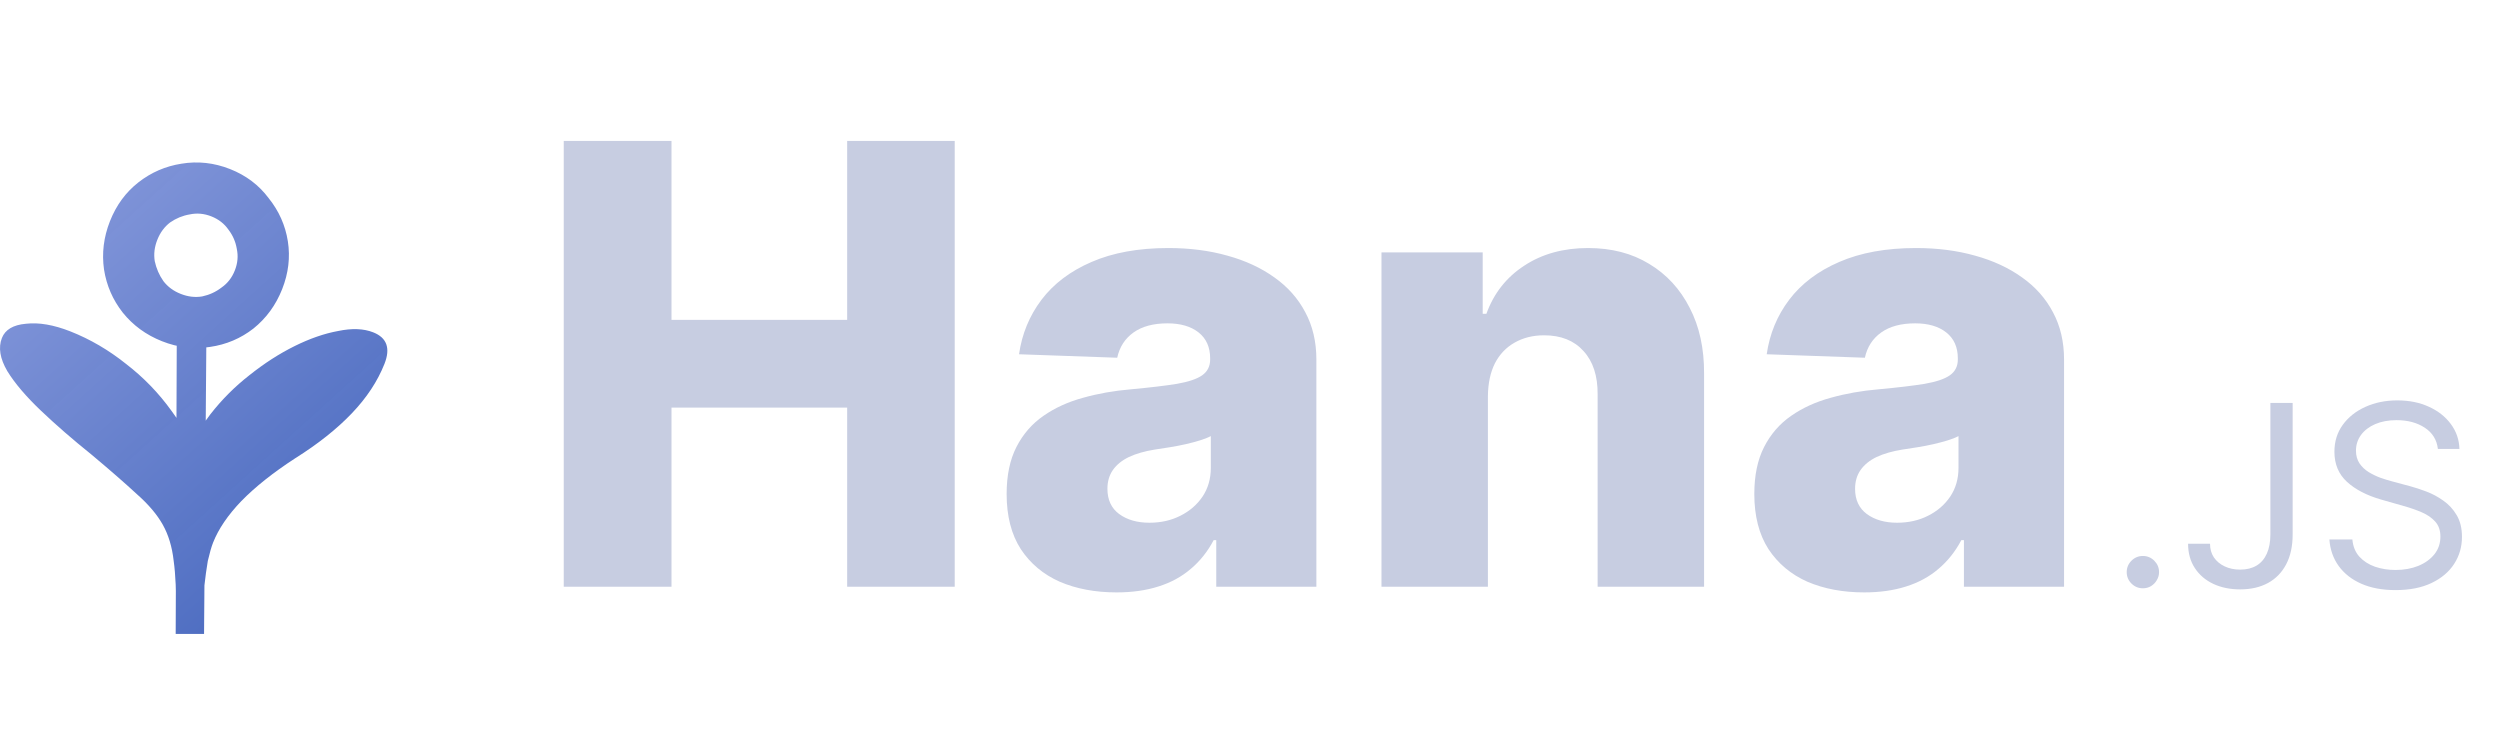<svg width="98" height="29" viewBox="0 0 98 29" fill="none" xmlns="http://www.w3.org/2000/svg">
<path d="M6.897 24.106C6.914 23.234 6.884 22.525 6.807 21.978C6.746 21.436 6.604 20.967 6.382 20.57C6.16 20.172 5.819 19.77 5.359 19.365C4.905 18.945 4.309 18.425 3.571 17.807C2.852 17.23 2.198 16.662 1.609 16.102C1.021 15.543 0.579 15.024 0.286 14.547C-0.002 14.054 -0.072 13.622 0.075 13.249C0.204 12.921 0.518 12.735 1.018 12.691C1.523 12.633 2.104 12.733 2.76 12.991C3.534 13.297 4.262 13.722 4.943 14.267C5.63 14.796 6.223 15.409 6.723 16.106C7.229 16.788 7.586 17.497 7.794 18.234L7.249 18.044C7.481 17.413 7.813 16.812 8.245 16.242C8.697 15.662 9.21 15.15 9.782 14.704C10.36 14.243 10.949 13.864 11.548 13.567C12.148 13.27 12.716 13.073 13.255 12.975C13.798 12.862 14.257 12.88 14.629 13.027C15.165 13.238 15.313 13.65 15.072 14.261C14.801 14.946 14.373 15.595 13.787 16.207C13.201 16.82 12.461 17.406 11.568 17.967C10.711 18.524 10.008 19.082 9.461 19.641C8.934 20.191 8.564 20.734 8.353 21.27C8.288 21.434 8.219 21.674 8.146 21.989C8.094 22.296 8.048 22.631 8.008 22.994C7.983 23.363 7.968 23.727 7.964 24.087L6.897 24.106ZM6.887 24.851L6.929 13.294L8.089 13.364L7.999 24.85L6.887 24.851ZM6.353 13.377C5.728 13.13 5.213 12.754 4.809 12.25C4.42 11.752 4.176 11.191 4.078 10.567C3.986 9.928 4.064 9.295 4.311 8.669C4.558 8.044 4.93 7.536 5.428 7.147C5.926 6.758 6.487 6.515 7.112 6.417C7.757 6.31 8.392 6.38 9.018 6.627C9.644 6.874 10.148 7.254 10.531 7.767C10.935 8.27 11.186 8.835 11.284 9.459C11.382 10.083 11.308 10.708 11.061 11.334C10.813 11.96 10.438 12.475 9.934 12.879C9.436 13.267 8.868 13.508 8.229 13.6C7.604 13.698 6.979 13.624 6.353 13.377ZM7.086 11.521C7.369 11.633 7.649 11.666 7.925 11.62C8.207 11.56 8.46 11.444 8.682 11.273C8.919 11.109 9.094 10.885 9.205 10.602C9.317 10.319 9.343 10.036 9.282 9.753C9.236 9.477 9.128 9.228 8.957 9.005C8.793 8.768 8.569 8.594 8.286 8.482C8.002 8.37 7.72 8.345 7.437 8.405C7.161 8.451 6.904 8.557 6.667 8.721C6.445 8.892 6.277 9.119 6.166 9.402C6.054 9.685 6.021 9.965 6.067 10.241C6.128 10.523 6.24 10.783 6.405 11.02C6.576 11.243 6.803 11.41 7.086 11.521Z" fill="url(#paint0_linear_67_252)"/>
<path d="M22.099 23V5.524H26.323V12.539H33.209V5.524H37.425V23H33.209V15.977H26.323V23H22.099ZM43.769 23.222C42.933 23.222 42.19 23.082 41.542 22.804C40.899 22.519 40.39 22.093 40.014 21.524C39.645 20.949 39.46 20.23 39.46 19.365C39.46 18.637 39.588 18.022 39.844 17.522C40.1 17.021 40.452 16.614 40.902 16.302C41.351 15.989 41.869 15.753 42.455 15.593C43.041 15.428 43.667 15.317 44.332 15.261C45.077 15.192 45.678 15.121 46.133 15.047C46.588 14.968 46.918 14.857 47.122 14.714C47.333 14.566 47.438 14.359 47.438 14.091V14.049C47.438 13.611 47.287 13.272 46.986 13.033C46.684 12.794 46.278 12.675 45.766 12.675C45.214 12.675 44.77 12.794 44.434 13.033C44.099 13.272 43.886 13.602 43.795 14.023L39.946 13.887C40.06 13.09 40.353 12.379 40.825 11.753C41.303 11.122 41.957 10.627 42.788 10.269C43.624 9.905 44.628 9.723 45.8 9.723C46.636 9.723 47.407 9.822 48.112 10.021C48.818 10.215 49.432 10.499 49.955 10.874C50.479 11.244 50.883 11.699 51.167 12.24C51.457 12.78 51.602 13.398 51.602 14.091V23H47.677V21.174H47.575C47.342 21.618 47.043 21.993 46.679 22.3C46.32 22.608 45.897 22.838 45.407 22.991C44.924 23.145 44.378 23.222 43.769 23.222ZM45.057 20.491C45.507 20.491 45.911 20.4 46.269 20.218C46.633 20.036 46.923 19.786 47.139 19.467C47.356 19.143 47.464 18.768 47.464 18.341V17.095C47.344 17.158 47.199 17.215 47.029 17.266C46.864 17.317 46.682 17.365 46.483 17.411C46.283 17.456 46.079 17.496 45.868 17.53C45.658 17.564 45.456 17.596 45.262 17.624C44.87 17.687 44.534 17.784 44.255 17.914C43.982 18.045 43.772 18.216 43.624 18.426C43.482 18.631 43.411 18.876 43.411 19.16C43.411 19.593 43.564 19.922 43.871 20.15C44.184 20.378 44.58 20.491 45.057 20.491ZM58.326 15.525V23H54.154V9.893H58.122V12.3H58.267C58.557 11.497 59.052 10.869 59.751 10.414C60.451 9.953 61.285 9.723 62.252 9.723C63.173 9.723 63.972 9.93 64.649 10.345C65.332 10.755 65.861 11.33 66.237 12.069C66.618 12.803 66.805 13.662 66.8 14.646V23H62.627V15.465C62.633 14.737 62.448 14.168 62.072 13.759C61.703 13.349 61.188 13.144 60.528 13.144C60.09 13.144 59.703 13.241 59.367 13.434C59.037 13.622 58.781 13.892 58.599 14.245C58.423 14.598 58.332 15.024 58.326 15.525ZM73.078 23.222C72.242 23.222 71.499 23.082 70.851 22.804C70.208 22.519 69.699 22.093 69.323 21.524C68.954 20.949 68.769 20.23 68.769 19.365C68.769 18.637 68.897 18.022 69.153 17.522C69.409 17.021 69.761 16.614 70.211 16.302C70.66 15.989 71.178 15.753 71.764 15.593C72.35 15.428 72.975 15.317 73.641 15.261C74.386 15.192 74.986 15.121 75.442 15.047C75.897 14.968 76.227 14.857 76.431 14.714C76.642 14.566 76.747 14.359 76.747 14.091V14.049C76.747 13.611 76.596 13.272 76.295 13.033C75.993 12.794 75.587 12.675 75.075 12.675C74.523 12.675 74.079 12.794 73.743 13.033C73.408 13.272 73.195 13.602 73.103 14.023L69.255 13.887C69.369 13.09 69.662 12.379 70.134 11.753C70.612 11.122 71.266 10.627 72.097 10.269C72.933 9.905 73.937 9.723 75.109 9.723C75.945 9.723 76.716 9.822 77.421 10.021C78.127 10.215 78.741 10.499 79.264 10.874C79.788 11.244 80.192 11.699 80.476 12.24C80.766 12.78 80.911 13.398 80.911 14.091V23H76.986V21.174H76.884C76.65 21.618 76.352 21.993 75.988 22.3C75.629 22.608 75.205 22.838 74.716 22.991C74.233 23.145 73.687 23.222 73.078 23.222ZM74.366 20.491C74.816 20.491 75.22 20.4 75.578 20.218C75.942 20.036 76.232 19.786 76.448 19.467C76.665 19.143 76.773 18.768 76.773 18.341V17.095C76.653 17.158 76.508 17.215 76.338 17.266C76.172 17.317 75.99 17.365 75.791 17.411C75.592 17.456 75.388 17.496 75.177 17.53C74.966 17.564 74.765 17.596 74.571 17.624C74.179 17.687 73.843 17.784 73.564 17.914C73.291 18.045 73.081 18.216 72.933 18.426C72.791 18.631 72.719 18.876 72.719 19.16C72.719 19.593 72.873 19.922 73.18 20.15C73.493 20.378 73.888 20.491 74.366 20.491Z" fill="#C7CDE1"/>
<path d="M84.001 23.061C83.827 23.061 83.678 22.999 83.553 22.875C83.429 22.75 83.367 22.601 83.367 22.428C83.367 22.254 83.429 22.105 83.553 21.98C83.678 21.856 83.827 21.794 84.001 21.794C84.174 21.794 84.323 21.856 84.448 21.98C84.572 22.105 84.635 22.254 84.635 22.428C84.635 22.543 84.605 22.648 84.546 22.744C84.49 22.841 84.414 22.918 84.318 22.977C84.224 23.033 84.118 23.061 84.001 23.061ZM88.999 15.794H89.872V20.949C89.872 21.409 89.787 21.8 89.618 22.121C89.449 22.443 89.211 22.687 88.904 22.854C88.596 23.02 88.234 23.104 87.816 23.104C87.421 23.104 87.07 23.032 86.763 22.889C86.455 22.743 86.214 22.537 86.038 22.269C85.862 22.002 85.773 21.683 85.773 21.315H86.633C86.633 21.519 86.683 21.698 86.784 21.85C86.887 22 87.028 22.118 87.207 22.202C87.385 22.287 87.588 22.329 87.816 22.329C88.067 22.329 88.281 22.276 88.457 22.171C88.633 22.065 88.766 21.91 88.858 21.706C88.952 21.499 88.999 21.247 88.999 20.949V15.794ZM95.565 17.597C95.523 17.24 95.352 16.963 95.051 16.766C94.751 16.569 94.382 16.47 93.946 16.47C93.626 16.47 93.347 16.522 93.108 16.625C92.871 16.728 92.685 16.87 92.551 17.051C92.42 17.232 92.354 17.437 92.354 17.667C92.354 17.86 92.4 18.025 92.492 18.164C92.585 18.3 92.705 18.414 92.851 18.505C92.996 18.594 93.149 18.668 93.308 18.727C93.468 18.783 93.615 18.829 93.749 18.864L94.481 19.061C94.669 19.111 94.878 19.179 95.108 19.266C95.34 19.353 95.562 19.471 95.773 19.621C95.987 19.769 96.163 19.959 96.301 20.192C96.44 20.424 96.509 20.709 96.509 21.047C96.509 21.437 96.407 21.789 96.203 22.104C96.001 22.418 95.705 22.668 95.315 22.854C94.928 23.039 94.457 23.132 93.903 23.132C93.387 23.132 92.94 23.048 92.562 22.882C92.186 22.715 91.891 22.483 91.675 22.185C91.461 21.887 91.34 21.54 91.312 21.146H92.213C92.237 21.418 92.328 21.644 92.488 21.822C92.65 21.998 92.854 22.129 93.101 22.216C93.35 22.301 93.617 22.343 93.903 22.343C94.237 22.343 94.536 22.289 94.801 22.181C95.067 22.071 95.277 21.918 95.432 21.723C95.587 21.526 95.664 21.296 95.664 21.033C95.664 20.794 95.597 20.599 95.463 20.449C95.329 20.299 95.153 20.177 94.935 20.083C94.717 19.989 94.481 19.907 94.227 19.836L93.34 19.583C92.777 19.421 92.331 19.189 92.002 18.889C91.674 18.588 91.509 18.195 91.509 17.709C91.509 17.306 91.618 16.954 91.837 16.653C92.057 16.35 92.353 16.116 92.724 15.949C93.097 15.78 93.514 15.695 93.974 15.695C94.439 15.695 94.852 15.779 95.213 15.945C95.575 16.11 95.861 16.335 96.072 16.621C96.286 16.908 96.399 17.233 96.41 17.597H95.565Z" fill="#C7CDE1"/>
<defs>
<linearGradient id="paint0_linear_67_252" x1="1.274" y1="9.552" x2="13.373" y2="22.925" gradientUnits="userSpaceOnUse">
<stop stop-color="#8195D9"/>
<stop offset="1" stop-color="#4667BE" stop-opacity="0.98"/>
</linearGradient>
</defs>
</svg>
